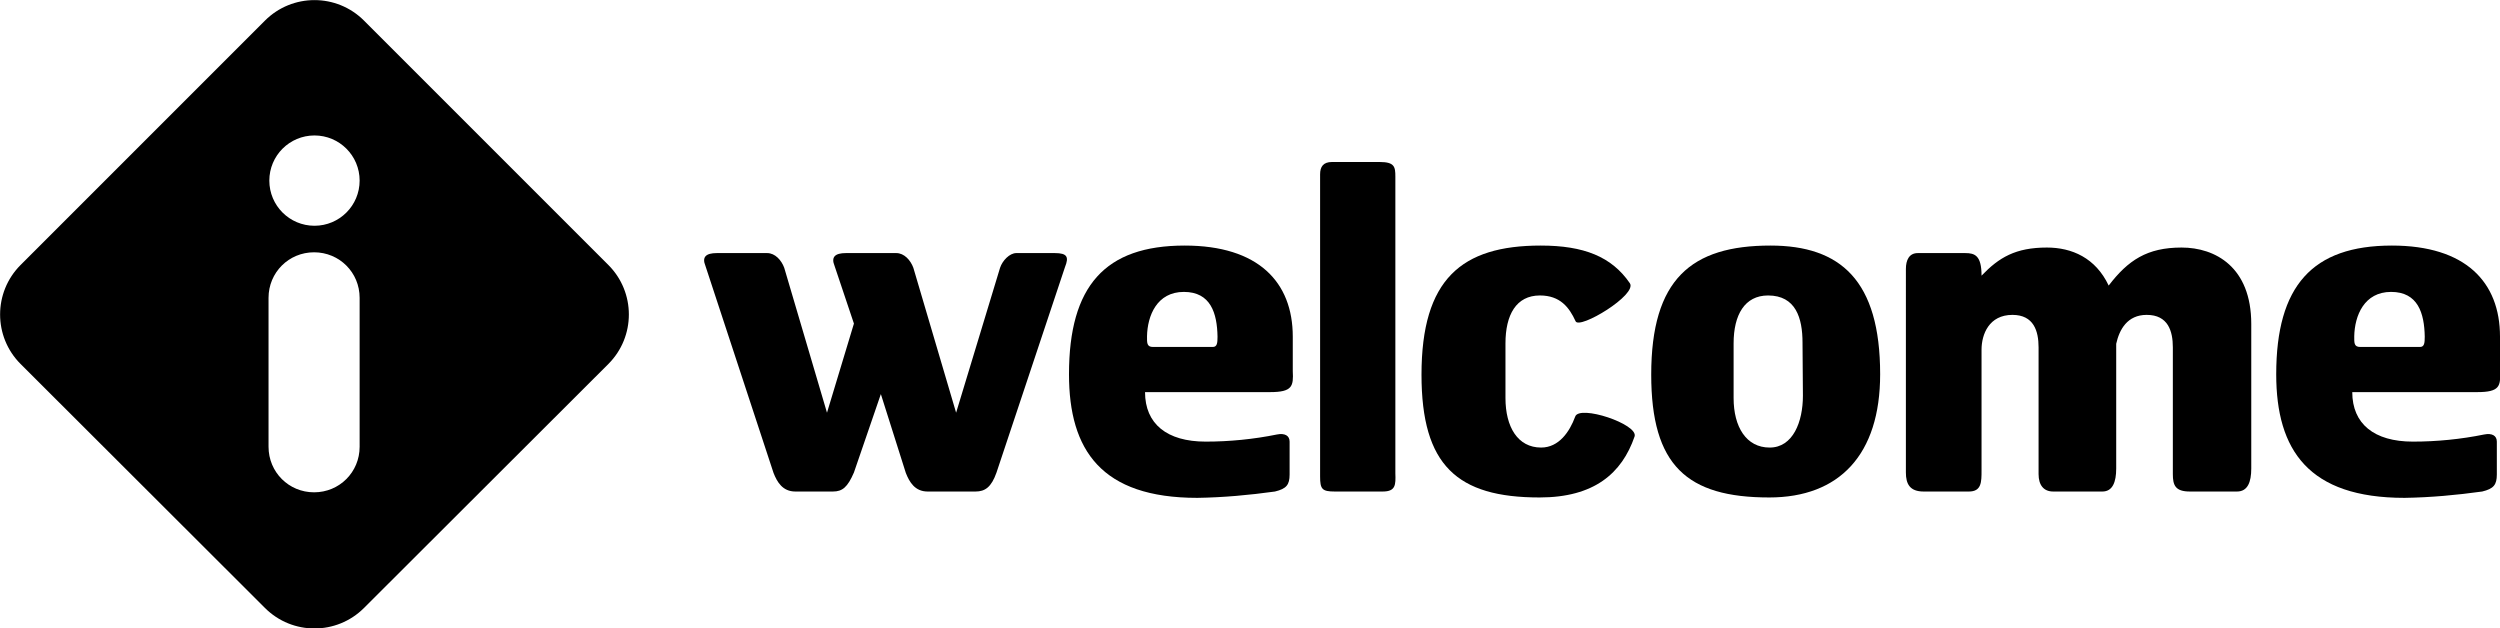 <?xml version="1.0" encoding="utf-8"?>
<!-- Generator: Adobe Illustrator 21.0.0, SVG Export Plug-In . SVG Version: 6.00 Build 0)  -->
<svg version="1.1" id="WHITE_LOGO" xmlns="http://www.w3.org/2000/svg" xmlns:xlink="http://www.w3.org/1999/xlink" x="0px" y="0px"
	 viewBox="0 0 631.2 158.6" style="enable-background:new 0 0 631.2 158.6;" xml:space="preserve">
<g id="iwelcome_lettergroup">
	<path id="iwelcome_letter_W" d="M251.6,119.3c-1.3,3.7-2.9,4.8-5.3,4.8h-12.1c-3.2,0-4.6-2.4-5.5-4.7l-6.3-19.9l-6.8,19.8
		c-1.6,3.7-2.9,4.8-5.3,4.8h-9.5c-3.2,0-4.6-2.4-5.5-4.7l-17.2-52.3c-0.9-2.2,0.1-3.2,2.9-3.2h12.7c2,0,3.6,1.8,4.3,3.7l10.8,36.6
		l6.8-22.5l-4.9-14.6c-0.9-2.2,0.1-3.2,2.9-3.2h12.7c2,0,3.6,1.8,4.3,3.7l10.8,36.6l11.1-36.6c0.6-1.8,2.4-3.7,4.1-3.7h9.7
		c3.2,0,3.6,1,2.6,3.5L251.6,119.3z"/>
	<path id="iwelcome_letter_E" d="M320.7,99h-31.6c0,8,5.5,12.5,15.3,12.5c6,0,12.1-0.6,18-1.8c2-0.4,3.2,0.3,3.2,1.8v8.3
		c0,2.6-0.8,3.6-3.7,4.3c-6.5,0.9-13,1.5-19.6,1.6c-24.2,0-32.4-12-32.4-31.2c0-22.3,9.1-32.5,29.2-32.5c18.6,0,27.3,9.2,27.3,23
		v8.7C326.6,97.5,326.3,99,320.7,99z M298.9,73.7c-6.8,0-9.2,6-9.3,11.2c0,1.6-0.1,2.7,1.5,2.7h15.1c1.1,0,1.2-1,1.2-2.6
		C307.3,79.1,305.7,73.7,298.9,73.7z"/>
	<path id="iwelcome_letter_L" d="M349.1,124.1H337c-3.2,0-3.7-0.6-3.7-3.8V44c0-1.9,0.8-3.1,3-3.1h12c3.8,0,4,1.2,4,3.7v74.9
		C352.4,122.4,352.4,124.1,349.1,124.1z"/>
	<path id="iwelcome_letter_C" d="M388.7,125.6c-20.8,0-29.8-8.1-29.8-31C358.9,70.5,369,62,389,62c10.9,0,17.9,2.8,22.5,9.5
		c2,2.9-12.8,11.8-13.7,9.6c-1.6-3.5-3.9-6.5-9-6.5c-6,0-8.7,4.9-8.7,12.1v13.8c0,7.3,3.1,12.5,9,12.5c4.5,0,7.2-4,8.6-7.8
		c1-3.1,16,1.9,15,5C409.5,119.5,402.5,125.6,388.7,125.6z"/>
	<path id="iwelcome_letter_O" d="M446.7,125.6c-20.8,0-29.8-8.1-29.8-31C416.9,70.5,427,62,447,62c17.7,0,27.7,8.8,27.7,32.5
		C474.7,114.8,464.4,125.6,446.7,125.6z M455.1,86.5c0-6.2-1.7-11.9-8.7-11.9c-5.9,0-8.7,4.9-8.7,12.1v13.8c0,7.3,3.2,12.5,9.1,12.5
		s8.4-6.5,8.4-13.1L455.1,86.5L455.1,86.5z"/>
	<path id="iwelcome_letter_M" d="M564.8,124.1h-11.9c-3.7,0-4.3-1.6-4.3-4.4v-32c0-4.1-1.2-8.2-6.6-8.2c-4.9,0-6.9,3.7-7.7,7.3v31.5
		c0,3.4-0.9,5.8-3.5,5.8h-12.4c-2.4,0-3.7-1.6-3.7-4.4v-32c0-4.1-1.2-8.2-6.6-8.2c-5.9,0-7.8,4.9-7.8,8.8v30.5c0,2.9,0,5.3-3.2,5.3
		h-11.4c-3.5,0-4.5-1.9-4.5-4.8V67.9c0-2.2,0.8-4,3-4h12c2.4,0,4.1,0.6,4.1,5.7c4.4-4.6,8.6-7.1,16.5-7.1c6.3,0,12.3,2.6,15.6,9.6
		c4.9-6.4,9.7-9.6,18.4-9.6c8.5,0,17.6,4.9,17.6,19.3v36.5C568.4,121.7,567.5,124.1,564.8,124.1z"/>
	<path id="iwelcome_letter_E_1_" d="M625.5,99h-31.6c0,8,5.5,12.5,15.3,12.5c6,0,12.1-0.6,18-1.8c2-0.4,3.2,0.3,3.2,1.8v8.3
		c0,2.6-0.8,3.6-3.7,4.3c-6.5,0.9-13,1.5-19.6,1.6c-24.2,0-32.4-12-32.4-31.2c0-22.3,9.1-32.5,29.2-32.5c18.6,0,27.3,9.2,27.3,23
		v8.7C631.4,97.5,631.1,99,625.5,99z M603.7,73.7c-6.8,0-9.2,6-9.3,11.2c0,1.6-0.1,2.7,1.5,2.7H611c1.1,0,1.2-1,1.2-2.6
		C612.1,79.1,610.5,73.7,603.7,73.7z"/>
</g>
<path id="iwelcome_branding" d="M153.6,66.9L91.9,5.2c-6.9-6.9-18.1-6.9-25,0L5.2,66.9c-6.9,6.9-6.9,18.1,0,25l61.7,61.6
	c6.9,6.9,18.1,6.9,25,0l61.7-61.6C160.5,85,160.5,73.8,153.6,66.9z M90.8,112.8c0,6.4-5.1,11.5-11.5,11.5s-11.5-5.1-11.5-11.5V75.2
	c0-6.4,5.1-11.5,11.5-11.5s11.5,5.1,11.5,11.5V112.8z M79.4,57C73.1,57,68,51.9,68,45.6c0-6.3,5.1-11.4,11.4-11.4
	c6.3,0,11.4,5.1,11.4,11.4l0,0C90.8,51.9,85.7,57,79.4,57z"/>
</svg>

